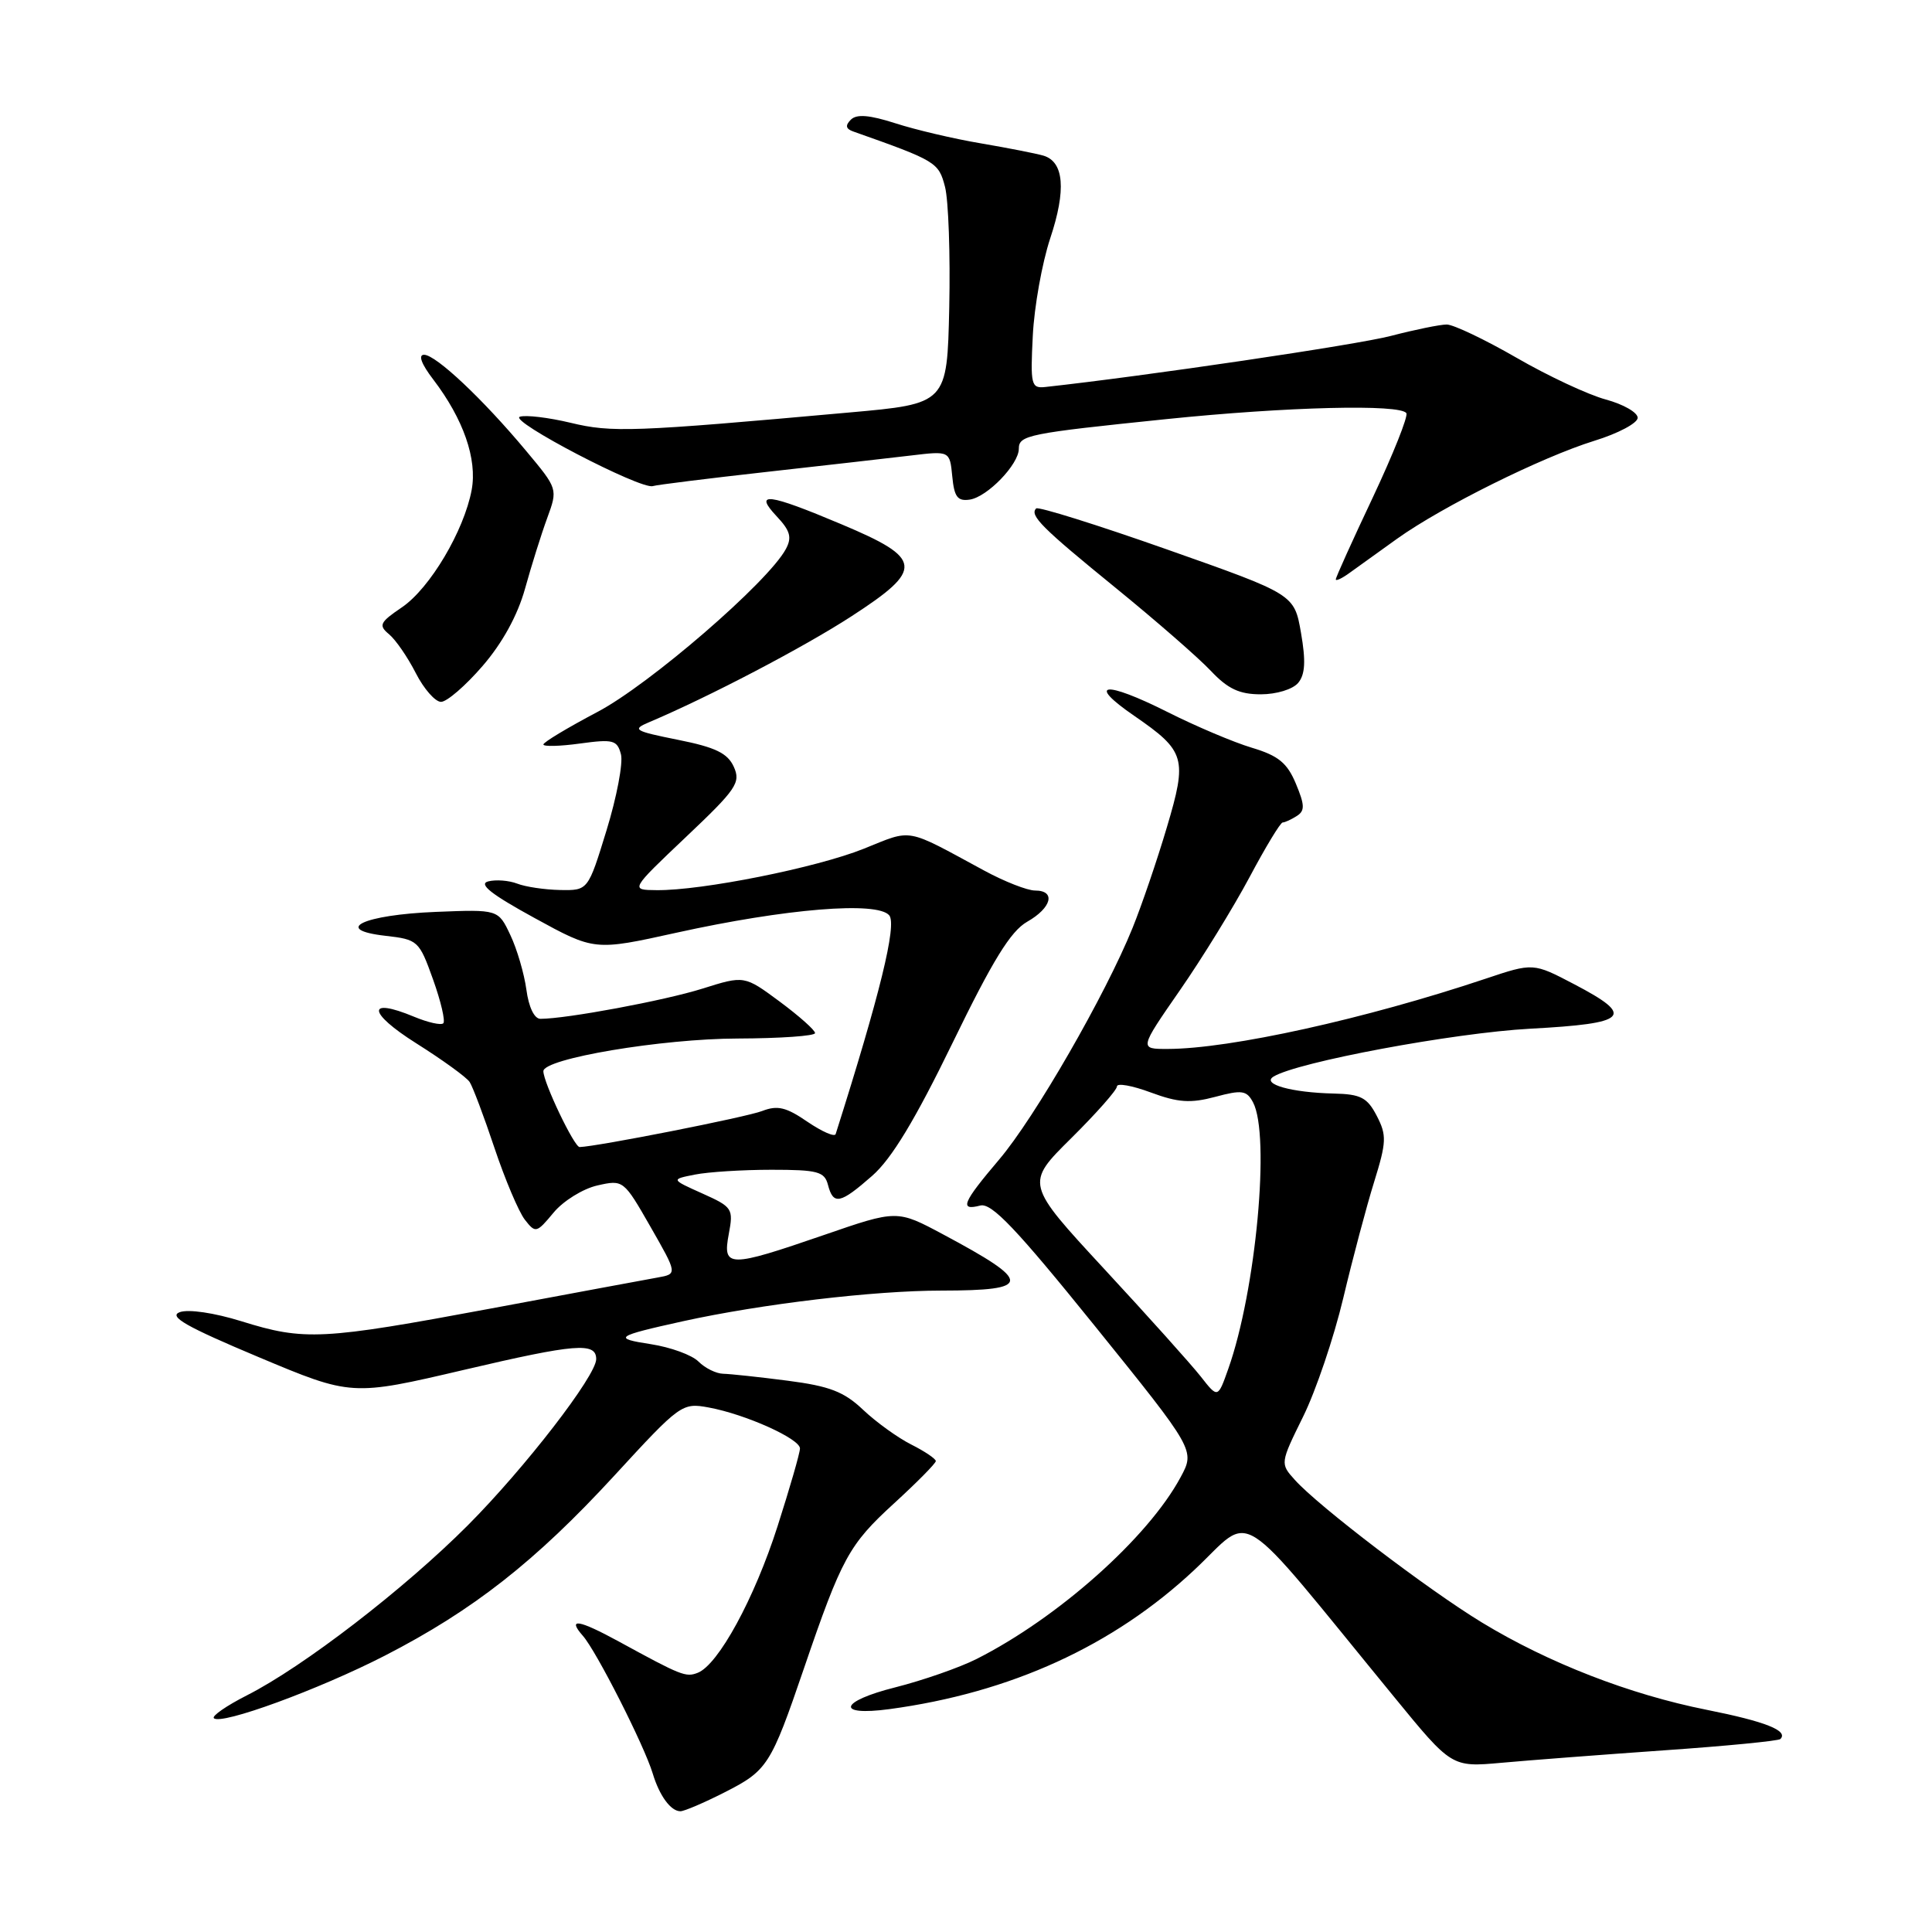 <?xml version="1.0" encoding="UTF-8" standalone="no"?>
<!DOCTYPE svg PUBLIC "-//W3C//DTD SVG 1.1//EN" "http://www.w3.org/Graphics/SVG/1.1/DTD/svg11.dtd" >
<svg xmlns="http://www.w3.org/2000/svg" xmlns:xlink="http://www.w3.org/1999/xlink" version="1.1" viewBox="0 0 256 256">
 <g >
 <path fill="currentColor"
d=" M 96.00 237.50 C 101.69 234.61 102.13 233.94 106.52 221.09 C 111.53 206.43 112.49 204.67 118.45 199.22 C 121.50 196.43 124.00 193.90 124.00 193.60 C 124.00 193.30 122.54 192.31 120.75 191.41 C 118.96 190.51 116.09 188.44 114.37 186.81 C 111.83 184.40 109.93 183.67 104.37 182.95 C 100.59 182.46 96.74 182.05 95.82 182.03 C 94.90 182.01 93.43 181.29 92.56 180.42 C 91.69 179.54 88.84 178.51 86.24 178.11 C 81.13 177.33 81.53 177.05 90.50 175.07 C 100.91 172.78 115.83 171.01 124.75 171.01 C 136.81 171.00 136.85 169.91 124.98 163.57 C 118.87 160.30 118.87 160.30 109.19 163.64 C 96.53 168.00 95.72 168.00 96.57 163.50 C 97.20 160.15 97.05 159.93 93.06 158.14 C 88.89 156.27 88.89 156.27 92.07 155.64 C 93.82 155.29 98.39 155.00 102.22 155.00 C 108.35 155.00 109.25 155.24 109.71 157.00 C 110.42 159.72 111.32 159.53 115.57 155.80 C 118.15 153.54 121.26 148.39 126.22 138.19 C 131.53 127.26 133.91 123.39 136.10 122.14 C 139.36 120.29 139.94 118.00 137.15 118.00 C 136.13 118.00 133.09 116.81 130.40 115.35 C 119.82 109.62 121.00 109.83 114.46 112.46 C 108.22 114.97 92.99 118.02 87.00 117.95 C 83.50 117.92 83.50 117.92 90.89 110.91 C 97.59 104.57 98.18 103.70 97.23 101.60 C 96.41 99.80 94.80 99.02 89.84 98.03 C 84.02 96.86 83.71 96.67 86.00 95.70 C 93.94 92.34 106.46 85.79 112.81 81.67 C 122.47 75.41 122.32 74.02 111.50 69.47 C 101.73 65.35 99.82 65.12 102.91 68.41 C 104.71 70.32 104.96 71.21 104.13 72.75 C 101.80 77.11 86.04 90.73 79.14 94.35 C 75.22 96.42 72.00 98.35 72.00 98.65 C 72.00 98.94 74.19 98.89 76.86 98.52 C 81.25 97.92 81.78 98.06 82.28 99.95 C 82.58 101.10 81.72 105.63 80.37 110.02 C 77.92 118.00 77.92 118.00 74.21 117.93 C 72.17 117.89 69.61 117.51 68.52 117.08 C 67.42 116.66 65.70 116.53 64.69 116.79 C 63.36 117.14 65.09 118.50 70.81 121.63 C 78.77 125.99 78.77 125.99 89.63 123.59 C 104.14 120.39 116.26 119.40 117.83 121.29 C 118.86 122.54 116.60 131.78 110.73 150.27 C 110.60 150.69 108.92 149.95 106.99 148.64 C 104.17 146.70 103.02 146.43 101.00 147.21 C 98.91 148.03 79.05 151.94 76.80 151.99 C 76.09 152.00 72.00 143.44 72.00 141.94 C 72.00 140.27 87.69 137.63 97.75 137.61 C 103.39 137.59 108.00 137.27 108.00 136.89 C 108.00 136.50 105.89 134.63 103.32 132.72 C 98.63 129.25 98.63 129.25 93.07 131.00 C 88.05 132.58 75.05 135.00 71.61 135.00 C 70.80 135.00 70.06 133.46 69.75 131.14 C 69.46 129.02 68.51 125.76 67.62 123.89 C 66.02 120.50 66.02 120.50 57.76 120.83 C 48.12 121.22 43.97 123.19 51.08 124.00 C 55.37 124.49 55.54 124.64 57.38 129.78 C 58.42 132.68 59.03 135.30 58.74 135.59 C 58.45 135.88 56.71 135.49 54.86 134.72 C 48.54 132.09 48.71 134.18 55.15 138.24 C 58.64 140.44 61.83 142.75 62.23 143.37 C 62.64 143.99 64.12 147.92 65.52 152.11 C 66.92 156.29 68.73 160.56 69.54 161.61 C 70.96 163.43 71.09 163.40 73.35 160.68 C 74.63 159.13 77.25 157.51 79.15 157.08 C 82.59 156.30 82.64 156.35 86.19 162.55 C 89.77 168.81 89.77 168.81 87.13 169.28 C 85.69 169.54 75.76 171.38 65.07 173.38 C 42.65 177.56 40.35 177.68 31.98 175.07 C 28.37 173.95 24.96 173.45 23.81 173.87 C 22.29 174.44 24.69 175.80 34.21 179.80 C 46.59 185.00 46.59 185.00 61.54 181.50 C 76.30 178.04 79.00 177.83 79.00 180.09 C 79.00 182.29 69.54 194.53 62.01 202.09 C 53.58 210.55 40.17 220.87 32.70 224.65 C 30.01 226.02 28.04 227.38 28.34 227.67 C 29.29 228.62 42.25 223.87 51.00 219.38 C 62.71 213.36 70.95 206.89 81.41 195.52 C 90.14 186.02 90.38 185.85 93.91 186.50 C 98.76 187.39 106.00 190.64 106.00 191.93 C 106.00 192.51 104.66 197.15 103.03 202.24 C 99.96 211.83 95.17 220.61 92.44 221.66 C 90.87 222.27 90.27 222.03 82.00 217.51 C 76.66 214.60 75.12 214.35 77.23 216.75 C 79.02 218.77 85.38 231.31 86.49 235.00 C 87.38 237.95 88.88 240.00 90.16 240.00 C 90.66 240.00 93.29 238.88 96.00 237.50 Z  M 220.47 231.93 C 228.71 231.36 235.66 230.68 235.91 230.43 C 237.01 229.33 233.93 228.11 226.15 226.56 C 215.95 224.53 205.19 220.35 196.38 215.00 C 189.21 210.64 174.69 199.58 171.56 196.08 C 169.62 193.93 169.63 193.88 172.67 187.71 C 174.36 184.29 176.75 177.22 177.99 172.00 C 179.23 166.78 181.07 159.85 182.08 156.61 C 183.72 151.32 183.76 150.43 182.43 147.86 C 181.17 145.43 180.31 144.98 176.72 144.90 C 171.12 144.77 167.14 143.65 168.74 142.66 C 171.86 140.73 192.61 136.86 202.75 136.31 C 215.80 135.61 216.72 134.67 208.58 130.41 C 203.16 127.57 203.16 127.57 196.83 129.69 C 180.94 135.01 162.98 138.98 154.73 138.99 C 150.95 139.00 150.95 139.00 156.32 131.25 C 159.28 126.99 163.43 120.24 165.56 116.25 C 167.68 112.26 169.66 108.99 169.96 108.98 C 170.26 108.98 171.10 108.59 171.82 108.13 C 172.92 107.44 172.90 106.69 171.71 103.84 C 170.56 101.09 169.39 100.13 165.88 99.08 C 163.47 98.36 158.42 96.22 154.67 94.33 C 146.35 90.15 143.87 90.44 150.29 94.85 C 157.08 99.53 157.35 100.44 154.61 109.64 C 153.33 113.96 151.29 119.94 150.08 122.93 C 146.51 131.77 137.10 148.12 132.38 153.66 C 127.54 159.36 127.08 160.47 129.89 159.74 C 131.38 159.35 134.66 162.80 145.08 175.71 C 158.36 192.17 158.36 192.17 156.43 195.75 C 152.12 203.76 140.18 214.39 129.37 219.84 C 127.10 220.98 122.27 222.66 118.64 223.58 C 111.22 225.44 110.67 227.43 117.84 226.47 C 133.91 224.30 147.52 218.09 158.27 208.01 C 166.25 200.54 163.24 198.63 184.71 224.83 C 192.35 234.17 192.35 234.17 198.93 233.58 C 202.54 233.25 212.24 232.51 220.47 231.93 Z  M 63.94 88.25 C 66.57 85.21 68.59 81.53 69.57 78.00 C 70.41 74.97 71.73 70.76 72.51 68.64 C 73.92 64.78 73.92 64.78 69.71 59.74 C 63.97 52.86 57.77 47.03 56.20 47.01 C 55.38 47.00 55.83 48.23 57.42 50.30 C 61.41 55.54 63.25 60.83 62.50 64.91 C 61.49 70.33 56.97 77.95 53.26 80.47 C 50.31 82.47 50.13 82.86 51.55 84.04 C 52.43 84.77 54.02 87.08 55.09 89.18 C 56.16 91.28 57.67 93.00 58.44 93.00 C 59.21 93.00 61.69 90.86 63.94 88.25 Z  M 172.02 90.48 C 172.94 89.37 173.04 87.60 172.39 83.86 C 171.50 78.75 171.50 78.75 154.65 72.81 C 145.38 69.54 137.57 67.10 137.30 67.37 C 136.39 68.28 138.04 69.93 147.81 77.88 C 153.14 82.22 158.82 87.17 160.44 88.89 C 162.69 91.28 164.23 92.00 167.06 92.00 C 169.14 92.00 171.30 91.34 172.02 90.48 Z  M 185.13 71.38 C 191.11 67.11 204.29 60.57 211.25 58.41 C 214.41 57.44 217.00 56.06 217.00 55.36 C 217.00 54.65 215.10 53.57 212.79 52.94 C 210.47 52.32 205.14 49.83 200.94 47.40 C 196.74 44.98 192.58 43.00 191.70 43.00 C 190.82 43.00 187.49 43.68 184.30 44.51 C 179.79 45.69 151.85 49.82 138.50 51.28 C 136.64 51.48 136.52 51.01 136.85 44.50 C 137.04 40.65 138.08 34.84 139.16 31.58 C 141.30 25.16 140.99 21.43 138.25 20.62 C 137.29 20.34 133.57 19.61 130.00 19.00 C 126.42 18.40 121.32 17.20 118.66 16.34 C 115.20 15.23 113.51 15.09 112.74 15.86 C 111.97 16.63 112.07 17.08 113.08 17.43 C 124.08 21.32 124.37 21.50 125.22 24.76 C 125.68 26.55 125.93 33.74 125.78 40.75 C 125.50 53.50 125.50 53.50 112.50 54.66 C 83.82 57.24 81.07 57.34 75.60 56.02 C 72.67 55.32 69.64 54.96 68.88 55.22 C 67.35 55.75 84.90 64.90 86.50 64.41 C 87.05 64.24 93.80 63.40 101.50 62.54 C 109.20 61.68 117.83 60.70 120.68 60.36 C 125.85 59.74 125.85 59.74 126.18 63.12 C 126.44 65.85 126.88 66.44 128.50 66.20 C 130.83 65.85 135.00 61.53 135.00 59.46 C 135.00 57.66 136.23 57.42 154.50 55.54 C 170.53 53.89 185.59 53.52 186.35 54.75 C 186.60 55.17 184.60 60.18 181.91 65.90 C 179.21 71.61 177.00 76.50 177.00 76.77 C 177.00 77.03 177.85 76.63 178.88 75.87 C 179.92 75.12 182.73 73.10 185.13 71.38 Z  M 159.10 182.39 C 157.85 180.80 152.11 174.40 146.34 168.17 C 135.86 156.84 135.86 156.84 141.93 150.83 C 145.27 147.52 148.00 144.43 148.00 143.96 C 148.00 143.48 150.02 143.84 152.49 144.76 C 156.11 146.10 157.75 146.21 161.02 145.34 C 164.56 144.39 165.19 144.48 166.03 146.06 C 168.34 150.38 166.43 171.03 162.75 181.39 C 161.37 185.29 161.37 185.29 159.10 182.39 Z "/>
</g>
</svg>